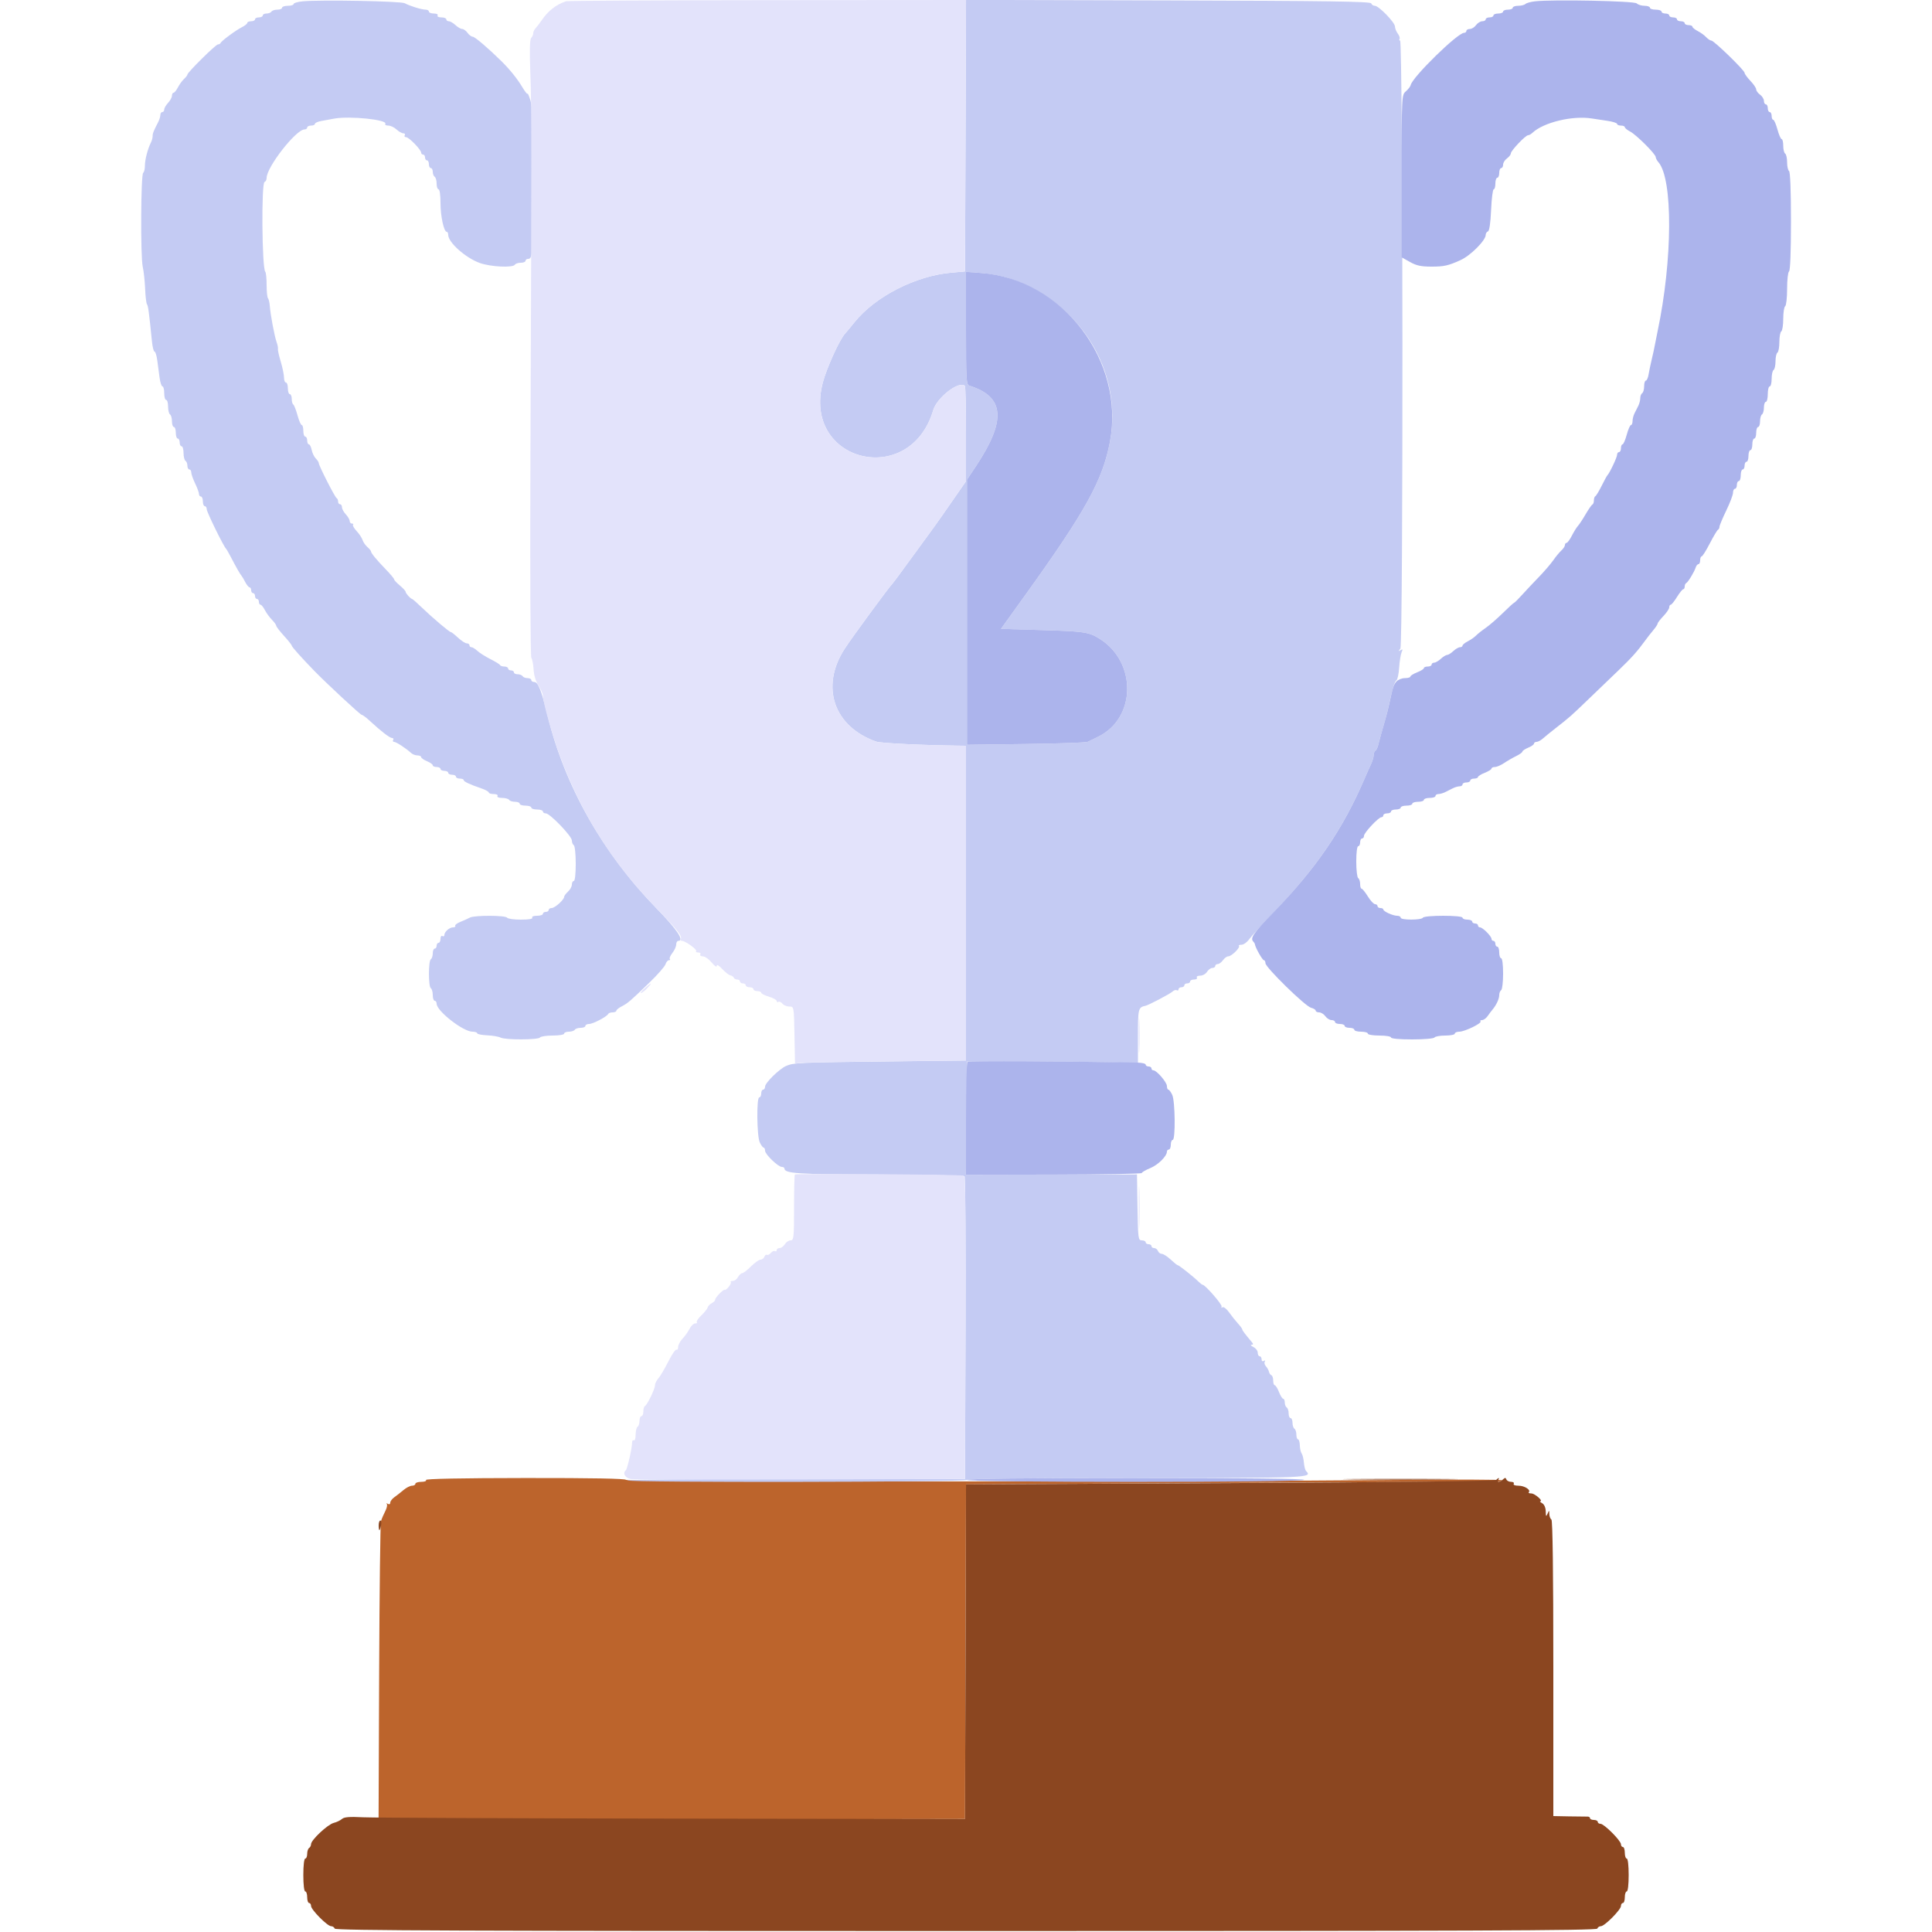 <svg id="svg" version="1.1" xmlns="http://www.w3.org/2000/svg" xmlns:xlink="http://www.w3.org/1999/xlink" width="400" height="400" viewBox="0, 0, 400,400"><g id="svgg"><path id="path0" d="M88.208 306.414 C 88.342 306.630,87.908 306.800,87.224 306.800 C 86.551 306.800,86.000 306.980,86.000 307.200 C 86.000 307.420,85.685 307.600,85.300 307.600 C 84.915 307.601,84.122 308.006,83.537 308.500 C 82.953 308.995,82.098 309.665,81.637 309.988 C 81.177 310.312,80.800 310.817,80.800 311.112 C 80.800 311.427,80.594 311.529,80.300 311.359 C 80.025 311.201,79.928 311.213,80.084 311.387 C 80.240 311.560,80.092 312.236,79.754 312.890 C 79.416 313.543,79.022 314.466,78.880 314.939 C 78.737 315.413,78.566 329.430,78.500 346.090 L 78.381 376.380 79.290 376.599 C 79.791 376.720,107.110 376.770,140.000 376.710 L 199.800 376.600 199.902 341.966 L 200.004 307.332 254.702 307.023 C 284.786 306.853,309.711 306.722,310.092 306.732 C 310.473 306.741,310.861 306.626,310.954 306.475 C 311.048 306.324,301.826 306.290,290.462 306.400 C 247.459 306.816,129.600 306.813,129.600 306.396 C 129.600 306.122,122.708 305.994,108.785 306.007 C 95.508 306.020,88.056 306.167,88.208 306.414 " stroke="none" fill="#bc642c" fill-rule="evenodd"></path><path id="path1" d="M280.300 306.300 C 285.635 306.363,294.365 306.363,299.700 306.300 C 305.035 306.237,300.670 306.185,290.000 306.185 C 279.330 306.185,274.965 306.237,280.300 306.300 M309.769 306.391 C 309.520 306.640,289.438 306.883,254.691 307.057 L 200.004 307.332 199.902 341.966 L 199.800 376.600 139.400 376.521 C 106.180 376.477,77.290 376.355,75.200 376.249 C 72.352 376.105,71.250 376.192,70.800 376.597 C 70.470 376.894,69.698 377.263,69.084 377.416 C 67.844 377.726,64.400 380.955,64.400 381.808 C 64.400 382.108,64.220 382.464,64.000 382.600 C 63.780 382.736,63.600 383.287,63.600 383.824 C 63.600 384.361,63.420 384.800,63.200 384.800 C 62.965 384.800,62.800 386.200,62.800 388.200 C 62.800 390.200,62.965 391.600,63.200 391.600 C 63.420 391.600,63.600 392.140,63.600 392.800 C 63.600 393.460,63.780 394.000,64.000 394.000 C 64.220 394.000,64.400 394.275,64.400 394.611 C 64.400 395.386,67.787 398.800,68.556 398.800 C 68.874 398.800,69.208 399.025,69.300 399.300 C 69.433 399.699,95.929 399.800,200.000 399.800 C 304.071 399.800,330.567 399.699,330.700 399.300 C 330.792 399.025,331.126 398.800,331.444 398.800 C 332.213 398.800,335.600 395.386,335.600 394.611 C 335.600 394.275,335.780 394.000,336.000 394.000 C 336.220 394.000,336.400 393.460,336.400 392.800 C 336.400 392.140,336.580 391.600,336.800 391.600 C 337.035 391.600,337.200 390.200,337.200 388.200 C 337.200 386.200,337.035 384.800,336.800 384.800 C 336.580 384.800,336.400 384.260,336.400 383.600 C 336.400 382.940,336.220 382.400,336.000 382.400 C 335.780 382.400,335.600 382.144,335.600 381.832 C 335.600 381.092,332.108 377.600,331.368 377.600 C 331.056 377.600,330.800 377.420,330.800 377.200 C 330.800 376.980,330.440 376.800,330.000 376.800 C 329.560 376.800,329.200 376.640,329.200 376.444 C 329.200 376.249,328.975 376.097,328.700 376.107 C 328.425 376.118,326.715 376.098,324.900 376.063 L 321.600 376.000 321.600 345.424 C 321.600 325.471,321.461 314.761,321.200 314.600 C 320.980 314.464,320.787 313.958,320.772 313.476 C 320.745 312.631,320.731 312.629,320.400 313.400 C 320.110 314.074,320.052 313.998,320.028 312.920 C 320.011 312.145,319.724 311.479,319.300 311.232 C 318.915 311.008,318.733 310.819,318.896 310.812 C 319.576 310.784,317.756 309.200,317.044 309.200 C 316.617 309.200,316.378 309.089,316.514 308.952 C 316.997 308.470,315.639 307.600,314.405 307.600 C 313.672 307.600,313.255 307.434,313.400 307.200 C 313.536 306.980,313.292 306.800,312.857 306.800 C 312.422 306.800,311.984 306.575,311.883 306.300 C 311.737 305.900,311.594 305.900,311.170 306.300 C 310.538 306.897,309.849 306.968,310.200 306.400 C 310.516 305.889,310.276 305.884,309.769 306.391 M78.400 315.800 C 78.400 316.350,78.469 316.800,78.553 316.800 C 78.638 316.800,78.793 316.350,78.898 315.800 C 79.003 315.250,78.934 314.800,78.745 314.800 C 78.555 314.800,78.400 315.250,78.400 315.800 " stroke="none" fill="#8b4620" fill-rule="evenodd"></path><path id="path2" d="M62.700 0.272 C 61.655 0.366,60.800 0.614,60.800 0.822 C 60.800 1.030,60.260 1.200,59.600 1.200 C 58.940 1.200,58.400 1.380,58.400 1.600 C 58.400 1.820,57.961 2.000,57.424 2.000 C 56.887 2.000,56.336 2.180,56.200 2.400 C 56.064 2.620,55.603 2.800,55.176 2.800 C 54.749 2.800,54.400 2.980,54.400 3.200 C 54.400 3.420,54.040 3.600,53.600 3.600 C 53.160 3.600,52.800 3.780,52.800 4.000 C 52.800 4.220,52.440 4.400,52.000 4.400 C 51.560 4.400,51.200 4.550,51.200 4.732 C 51.200 4.915,50.705 5.315,50.100 5.620 C 48.823 6.265,45.862 8.453,45.667 8.897 C 45.593 9.064,45.345 9.200,45.115 9.200 C 44.666 9.200,38.800 14.997,38.800 15.440 C 38.800 15.586,38.484 15.997,38.097 16.353 C 37.711 16.709,37.140 17.495,36.830 18.100 C 36.519 18.705,36.115 19.200,35.932 19.200 C 35.750 19.200,35.600 19.478,35.600 19.817 C 35.600 20.156,35.240 20.820,34.800 21.292 C 34.360 21.764,34.000 22.387,34.000 22.675 C 34.000 22.964,33.820 23.200,33.600 23.200 C 33.380 23.200,33.200 23.472,33.200 23.805 C 33.200 24.138,32.992 24.813,32.738 25.305 C 31.766 27.184,31.600 27.607,31.600 28.200 C 31.600 28.536,31.442 29.123,31.249 29.505 C 30.582 30.826,30.000 33.062,30.000 34.305 C 30.000 34.991,29.842 35.650,29.649 35.770 C 29.158 36.073,29.072 53.037,29.550 55.216 C 29.765 56.197,29.990 58.260,30.049 59.800 C 30.108 61.340,30.279 62.780,30.431 63.000 C 30.682 63.366,30.829 64.469,31.461 70.700 C 31.578 71.855,31.819 72.800,31.997 72.800 C 32.174 72.800,32.428 73.610,32.560 74.600 C 32.692 75.590,32.908 77.210,33.040 78.200 C 33.172 79.190,33.442 80.000,33.640 80.000 C 33.838 80.000,34.000 80.630,34.000 81.400 C 34.000 82.170,34.180 82.800,34.400 82.800 C 34.620 82.800,34.800 83.419,34.800 84.176 C 34.800 84.933,34.980 85.664,35.200 85.800 C 35.420 85.936,35.600 86.577,35.600 87.224 C 35.600 87.871,35.780 88.400,36.000 88.400 C 36.220 88.400,36.400 88.940,36.400 89.600 C 36.400 90.260,36.580 90.800,36.800 90.800 C 37.020 90.800,37.200 91.160,37.200 91.600 C 37.200 92.040,37.380 92.400,37.600 92.400 C 37.820 92.400,38.000 93.019,38.000 93.776 C 38.000 94.533,38.180 95.264,38.400 95.400 C 38.620 95.536,38.800 95.997,38.800 96.424 C 38.800 96.851,38.980 97.200,39.200 97.200 C 39.420 97.200,39.600 97.479,39.600 97.819 C 39.600 98.160,39.960 99.184,40.400 100.094 C 40.840 101.005,41.200 101.986,41.200 102.275 C 41.200 102.564,41.380 102.800,41.600 102.800 C 41.820 102.800,42.000 103.250,42.000 103.800 C 42.000 104.350,42.180 104.800,42.400 104.800 C 42.620 104.800,42.800 105.087,42.800 105.439 C 42.800 106.001,46.266 113.081,46.796 113.600 C 46.908 113.710,47.374 114.520,47.830 115.400 C 48.906 117.473,49.749 118.949,50.001 119.200 C 50.111 119.310,50.456 119.895,50.768 120.500 C 51.080 121.105,51.485 121.600,51.668 121.600 C 51.850 121.600,52.000 121.870,52.000 122.200 C 52.000 122.530,52.180 122.800,52.400 122.800 C 52.620 122.800,52.800 123.070,52.800 123.400 C 52.800 123.730,52.980 124.000,53.200 124.000 C 53.420 124.000,53.600 124.270,53.600 124.600 C 53.600 124.930,53.750 125.200,53.932 125.200 C 54.115 125.200,54.520 125.695,54.832 126.300 C 55.145 126.905,55.805 127.813,56.300 128.318 C 56.795 128.823,57.200 129.385,57.200 129.568 C 57.200 129.750,57.920 130.687,58.800 131.649 C 59.680 132.612,60.400 133.523,60.400 133.673 C 60.400 133.906,62.516 136.270,65.098 138.921 C 67.683 141.576,74.609 148.000,74.886 148.000 C 75.071 148.000,75.803 148.540,76.511 149.199 C 78.842 151.367,80.698 152.800,81.176 152.800 C 81.435 152.800,81.536 152.980,81.400 153.200 C 81.264 153.420,81.351 153.600,81.593 153.600 C 82.029 153.600,84.081 154.939,85.118 155.900 C 85.414 156.175,86.004 156.400,86.429 156.400 C 86.853 156.400,87.200 156.558,87.200 156.751 C 87.200 156.945,87.740 157.327,88.400 157.600 C 89.060 157.873,89.600 158.255,89.600 158.449 C 89.600 158.642,89.960 158.800,90.400 158.800 C 90.840 158.800,91.200 158.980,91.200 159.200 C 91.200 159.420,91.560 159.600,92.000 159.600 C 92.440 159.600,92.800 159.780,92.800 160.000 C 92.800 160.220,93.160 160.400,93.600 160.400 C 94.040 160.400,94.400 160.580,94.400 160.800 C 94.400 161.020,94.760 161.200,95.200 161.200 C 95.640 161.200,96.000 161.336,96.000 161.502 C 96.000 161.819,97.178 162.373,99.700 163.243 C 100.525 163.528,101.200 163.905,101.200 164.080 C 101.200 164.256,101.661 164.400,102.224 164.400 C 102.804 164.400,103.140 164.573,103.000 164.800 C 102.856 165.033,103.255 165.200,103.953 165.200 C 104.613 165.200,105.264 165.380,105.400 165.600 C 105.536 165.820,106.087 166.000,106.624 166.000 C 107.161 166.000,107.600 166.180,107.600 166.400 C 107.600 166.620,108.140 166.800,108.800 166.800 C 109.460 166.800,110.000 166.980,110.000 167.200 C 110.000 167.420,110.540 167.600,111.200 167.600 C 111.860 167.600,112.400 167.780,112.400 168.000 C 112.400 168.220,112.671 168.400,113.003 168.400 C 113.859 168.400,118.400 173.121,118.400 174.011 C 118.400 174.419,118.580 174.864,118.800 175.000 C 119.020 175.136,119.200 176.857,119.200 178.824 C 119.200 180.941,119.037 182.400,118.800 182.400 C 118.580 182.400,118.400 182.732,118.400 183.138 C 118.400 183.544,118.040 184.202,117.600 184.600 C 117.160 184.998,116.800 185.484,116.800 185.680 C 116.800 186.274,114.879 188.000,114.218 188.000 C 113.878 188.000,113.600 188.180,113.600 188.400 C 113.600 188.620,113.330 188.800,113.000 188.800 C 112.670 188.800,112.400 188.980,112.400 189.200 C 112.400 189.420,111.849 189.600,111.176 189.600 C 110.463 189.600,110.056 189.767,110.200 190.000 C 110.355 190.251,109.479 190.400,107.847 190.400 C 106.417 190.400,105.136 190.220,105.000 190.000 C 104.688 189.494,98.226 189.472,97.295 189.974 C 96.913 190.179,96.028 190.578,95.329 190.859 C 94.630 191.140,94.145 191.512,94.252 191.685 C 94.360 191.858,94.154 192.000,93.795 192.000 C 93.045 192.000,92.000 192.929,92.000 193.595 C 92.000 193.844,91.820 193.936,91.600 193.800 C 91.380 193.664,91.200 193.923,91.200 194.376 C 91.200 194.829,91.020 195.200,90.800 195.200 C 90.580 195.200,90.400 195.470,90.400 195.800 C 90.400 196.130,90.220 196.400,90.000 196.400 C 89.780 196.400,89.600 196.839,89.600 197.376 C 89.600 197.913,89.420 198.464,89.200 198.600 C 88.679 198.922,88.679 204.278,89.200 204.600 C 89.420 204.736,89.600 205.377,89.600 206.024 C 89.600 206.671,89.780 207.200,90.000 207.200 C 90.220 207.200,90.400 207.475,90.400 207.811 C 90.400 209.318,95.891 213.600,97.823 213.600 C 98.360 213.600,98.800 213.748,98.800 213.929 C 98.800 214.109,99.731 214.300,100.869 214.351 C 102.007 214.403,103.255 214.616,103.643 214.823 C 104.585 215.327,111.486 215.307,111.800 214.800 C 111.936 214.580,113.117 214.400,114.424 214.400 C 115.741 214.400,116.800 214.222,116.800 214.000 C 116.800 213.780,117.239 213.600,117.776 213.600 C 118.313 213.600,118.864 213.420,119.000 213.200 C 119.136 212.980,119.687 212.800,120.224 212.800 C 120.761 212.800,121.200 212.620,121.200 212.400 C 121.200 212.180,121.550 212.000,121.977 212.000 C 122.784 212.000,125.700 210.462,125.933 209.913 C 126.007 209.741,126.412 209.600,126.833 209.600 C 127.255 209.600,127.600 209.450,127.600 209.268 C 127.600 209.085,128.094 208.680,128.698 208.368 C 129.989 207.701,130.419 207.333,134.461 203.432 C 136.144 201.807,137.641 200.100,137.788 199.639 C 137.934 199.178,138.252 198.800,138.494 198.800 C 138.735 198.800,138.819 198.686,138.680 198.546 C 138.540 198.407,138.780 197.843,139.213 197.292 C 139.646 196.742,140.000 195.956,140.000 195.546 C 140.000 195.136,140.192 194.800,140.427 194.800 C 141.758 194.800,140.181 192.444,135.918 188.064 C 124.762 176.601,116.913 162.711,113.368 148.157 C 112.090 142.908,111.412 141.200,110.606 141.200 C 110.273 141.200,110.000 141.020,110.000 140.800 C 110.000 140.580,109.651 140.400,109.224 140.400 C 108.797 140.400,108.336 140.220,108.200 140.000 C 108.064 139.780,107.603 139.600,107.176 139.600 C 106.749 139.600,106.400 139.420,106.400 139.200 C 106.400 138.980,106.130 138.800,105.800 138.800 C 105.470 138.800,105.200 138.620,105.200 138.400 C 105.200 138.180,104.855 138.000,104.433 138.000 C 104.012 138.000,103.607 137.865,103.533 137.700 C 103.460 137.535,102.561 136.979,101.537 136.464 C 100.512 135.949,99.304 135.184,98.853 134.764 C 98.402 134.344,97.846 134.000,97.617 134.000 C 97.388 134.000,97.200 133.820,97.200 133.600 C 97.200 133.380,96.949 133.200,96.642 133.200 C 96.336 133.200,95.517 132.669,94.823 132.021 C 94.128 131.373,93.463 130.852,93.343 130.864 C 93.065 130.893,89.530 127.898,87.249 125.700 C 86.278 124.765,85.407 124.000,85.313 124.000 C 85.020 124.000,84.001 122.873,83.983 122.529 C 83.974 122.348,83.434 121.758,82.783 121.219 C 82.132 120.679,81.600 120.108,81.600 119.950 C 81.600 119.792,80.835 118.874,79.900 117.909 C 77.946 115.892,76.800 114.500,76.800 114.142 C 76.800 114.006,76.466 113.603,76.057 113.247 C 75.649 112.891,75.201 112.240,75.062 111.800 C 74.923 111.360,74.367 110.524,73.828 109.943 C 73.289 109.362,72.957 108.777,73.090 108.643 C 73.224 108.509,73.123 108.400,72.867 108.400 C 72.610 108.400,72.400 108.164,72.400 107.875 C 72.400 107.587,72.040 106.964,71.600 106.492 C 71.160 106.020,70.800 105.356,70.800 105.017 C 70.800 104.678,70.620 104.400,70.400 104.400 C 70.180 104.400,70.000 104.145,70.000 103.833 C 70.000 103.522,69.863 103.207,69.696 103.133 C 69.355 102.983,65.992 96.382,65.997 95.871 C 65.999 95.691,65.721 95.264,65.380 94.923 C 65.040 94.582,64.657 93.785,64.530 93.152 C 64.404 92.518,64.142 92.000,63.950 92.000 C 63.758 92.000,63.600 91.640,63.600 91.200 C 63.600 90.760,63.420 90.400,63.200 90.400 C 62.980 90.400,62.800 89.860,62.800 89.200 C 62.800 88.540,62.653 88.000,62.472 88.000 C 62.292 88.000,61.896 87.089,61.593 85.975 C 61.290 84.861,60.897 83.860,60.721 83.751 C 60.544 83.642,60.400 83.113,60.400 82.576 C 60.400 82.039,60.220 81.600,60.000 81.600 C 59.780 81.600,59.600 81.060,59.600 80.400 C 59.600 79.740,59.420 79.200,59.200 79.200 C 58.980 79.200,58.800 78.733,58.800 78.162 C 58.800 77.590,58.495 76.105,58.122 74.862 C 57.748 73.618,57.488 72.436,57.543 72.235 C 57.598 72.034,57.474 71.404,57.268 70.835 C 56.833 69.637,55.998 65.192,55.855 63.311 C 55.800 62.603,55.631 61.898,55.478 61.745 C 55.325 61.592,55.200 60.357,55.200 59.000 C 55.200 57.643,55.075 56.408,54.922 56.255 C 54.233 55.567,54.090 37.903,54.770 37.677 C 55.007 37.598,55.200 37.224,55.200 36.845 C 55.200 34.593,61.288 26.800,63.046 26.800 C 63.351 26.800,63.600 26.620,63.600 26.400 C 63.600 26.180,63.960 26.000,64.400 26.000 C 64.840 26.000,65.200 25.840,65.200 25.645 C 65.200 25.450,65.785 25.184,66.500 25.053 C 67.215 24.922,68.430 24.698,69.200 24.556 C 72.385 23.966,80.305 24.782,79.772 25.645 C 79.652 25.840,79.931 26.000,80.393 26.000 C 80.855 26.000,81.620 26.360,82.092 26.800 C 82.564 27.240,83.198 27.600,83.499 27.600 C 83.801 27.600,83.936 27.780,83.800 28.000 C 83.664 28.220,83.790 28.400,84.079 28.400 C 84.666 28.400,87.200 31.009,87.200 31.613 C 87.200 31.826,87.380 32.000,87.600 32.000 C 87.820 32.000,88.000 32.270,88.000 32.600 C 88.000 32.930,88.180 33.200,88.400 33.200 C 88.620 33.200,88.800 33.560,88.800 34.000 C 88.800 34.440,88.980 34.800,89.200 34.800 C 89.420 34.800,89.600 35.149,89.600 35.576 C 89.600 36.003,89.780 36.464,90.000 36.600 C 90.220 36.736,90.400 37.377,90.400 38.024 C 90.400 38.671,90.580 39.200,90.800 39.200 C 91.029 39.200,91.200 40.402,91.200 42.006 C 91.200 44.761,91.901 48.000,92.497 48.000 C 92.664 48.000,92.800 48.289,92.800 48.642 C 92.800 50.187,96.358 53.361,99.292 54.434 C 101.530 55.252,106.177 55.485,106.600 54.800 C 106.736 54.580,107.287 54.400,107.824 54.400 C 108.361 54.400,108.800 54.220,108.800 54.000 C 108.800 53.780,109.049 53.600,109.353 53.600 C 110.301 53.600,110.389 52.209,110.388 37.200 C 110.388 25.712,110.267 22.216,109.821 20.800 C 109.509 19.810,109.240 19.180,109.223 19.400 C 109.206 19.620,108.707 18.990,108.114 18.000 C 107.078 16.269,105.528 14.352,103.767 12.619 C 101.026 9.924,98.296 7.600,97.870 7.600 C 97.598 7.600,97.117 7.240,96.800 6.800 C 96.483 6.360,95.986 6.000,95.695 6.000 C 95.404 6.000,94.780 5.640,94.308 5.200 C 93.836 4.760,93.213 4.400,92.925 4.400 C 92.636 4.400,92.400 4.220,92.400 4.000 C 92.400 3.780,91.939 3.600,91.376 3.600 C 90.796 3.600,90.460 3.427,90.600 3.200 C 90.740 2.973,90.404 2.800,89.824 2.800 C 89.261 2.800,88.800 2.620,88.800 2.400 C 88.800 2.180,88.498 2.000,88.128 2.000 C 87.307 2.000,84.887 1.257,83.800 0.670 C 82.996 0.237,66.521 -0.075,62.700 0.272 M199.903 28.089 L 199.800 56.200 196.909 56.458 C 189.527 57.118,181.194 61.391,176.921 66.707 C 176.084 67.748,175.203 68.809,174.962 69.066 C 173.843 70.260,171.143 76.195,170.350 79.206 C 166.020 95.652,188.373 101.246,193.214 84.927 C 194.003 82.267,198.608 78.742,199.773 79.906 C 199.898 80.031,200.000 84.523,200.000 89.889 L 200.000 99.644 198.414 101.922 C 197.541 103.175,196.079 105.280,195.164 106.600 C 194.250 107.920,192.567 110.260,191.424 111.800 C 190.282 113.340,188.374 115.950,187.184 117.600 C 185.994 119.250,184.921 120.690,184.800 120.800 C 184.194 121.349,176.281 132.133,174.846 134.365 C 169.803 142.206,172.618 150.441,181.400 153.541 C 182.351 153.877,190.998 154.295,198.900 154.387 L 200.000 154.400 200.000 186.983 L 200.000 219.567 183.300 219.760 C 165.423 219.967,164.352 220.015,162.771 220.688 C 161.367 221.286,158.400 224.192,158.400 224.969 C 158.400 225.316,158.220 225.600,158.000 225.600 C 157.780 225.600,157.600 225.960,157.600 226.400 C 157.600 226.840,157.420 227.200,157.200 227.200 C 156.606 227.200,156.692 235.209,157.300 236.517 C 157.575 237.109,157.935 237.595,158.100 237.597 C 158.265 237.599,158.400 237.891,158.400 238.246 C 158.400 238.993,161.103 241.600,161.878 241.600 C 162.165 241.600,162.401 241.735,162.403 241.900 C 162.414 242.968,164.996 243.138,181.908 243.183 C 191.523 243.209,199.528 243.368,199.698 243.538 C 199.867 243.707,199.959 257.875,199.902 275.022 L 199.800 306.200 164.738 306.200 C 145.454 306.200,129.760 306.335,129.862 306.500 C 130.153 306.972,199.908 306.873,200.200 306.400 C 200.362 306.138,212.523 306.000,235.381 306.000 C 271.345 306.000,271.779 305.982,270.402 304.549 C 270.218 304.357,270.017 303.570,269.955 302.800 C 269.892 302.030,269.686 301.187,269.495 300.928 C 269.304 300.668,269.132 299.903,269.113 299.228 C 269.094 298.552,268.926 298.000,268.739 298.000 C 268.553 298.000,268.400 297.561,268.400 297.024 C 268.400 296.487,268.220 295.936,268.000 295.800 C 267.780 295.664,267.600 295.113,267.600 294.576 C 267.600 294.039,267.420 293.600,267.200 293.600 C 266.980 293.600,266.800 293.161,266.800 292.624 C 266.800 292.087,266.620 291.536,266.400 291.400 C 266.180 291.264,266.000 290.803,266.000 290.376 C 266.000 289.949,265.854 289.600,265.675 289.600 C 265.496 289.600,265.102 288.970,264.800 288.200 C 264.498 287.430,264.104 286.800,263.925 286.800 C 263.746 286.800,263.600 286.365,263.600 285.833 C 263.600 285.302,263.434 284.807,263.230 284.733 C 263.027 284.660,262.802 284.334,262.730 284.010 C 262.659 283.685,262.373 283.175,262.096 282.877 C 261.819 282.579,261.712 282.142,261.858 281.906 C 262.015 281.651,261.936 281.593,261.662 281.762 C 261.388 281.931,261.200 281.793,261.200 281.424 C 261.200 281.081,261.020 280.800,260.800 280.800 C 260.580 280.800,260.400 280.468,260.400 280.061 C 260.400 279.655,259.995 279.127,259.500 278.888 C 259.005 278.649,258.832 278.442,259.116 278.427 C 259.487 278.408,259.513 278.260,259.208 277.900 C 257.739 276.164,257.200 275.449,257.200 275.235 C 257.200 275.101,256.790 274.544,256.289 273.996 C 255.787 273.448,254.964 272.413,254.458 271.695 C 253.952 270.978,253.345 270.511,253.108 270.657 C 252.870 270.804,252.788 270.743,252.924 270.523 C 253.140 270.173,249.519 266.000,248.999 266.000 C 248.889 266.000,248.477 265.685,248.082 265.300 C 247.004 264.249,244.080 261.936,243.845 261.948 C 243.732 261.953,243.072 261.427,242.377 260.779 C 241.683 260.131,240.859 259.600,240.545 259.600 C 240.232 259.600,239.871 259.330,239.745 259.000 C 239.618 258.670,239.264 258.400,238.957 258.400 C 238.651 258.400,238.400 258.220,238.400 258.000 C 238.400 257.780,238.130 257.600,237.800 257.600 C 237.470 257.600,237.200 257.420,237.200 257.200 C 237.200 256.980,236.844 256.800,236.409 256.800 C 235.657 256.800,235.614 256.469,235.509 249.975 L 235.400 243.151 217.694 243.187 L 199.988 243.223 200.094 231.512 L 200.200 219.800 216.400 219.800 C 225.310 219.800,233.275 219.955,234.100 220.145 L 235.600 220.489 235.600 214.687 C 235.600 208.748,235.644 208.569,237.200 208.225 C 237.846 208.082,242.288 205.742,242.732 205.310 C 243.025 205.025,243.430 204.895,243.632 205.020 C 243.835 205.145,244.000 205.057,244.000 204.824 C 244.000 204.591,244.270 204.400,244.600 204.400 C 244.930 204.400,245.200 204.220,245.200 204.000 C 245.200 203.780,245.470 203.600,245.800 203.600 C 246.130 203.600,246.400 203.420,246.400 203.200 C 246.400 202.980,246.771 202.800,247.224 202.800 C 247.677 202.800,247.936 202.620,247.800 202.400 C 247.662 202.177,247.964 202.000,248.480 202.000 C 248.990 202.000,249.632 201.640,249.907 201.200 C 250.182 200.760,250.675 200.400,251.003 200.400 C 251.332 200.400,251.600 200.220,251.600 200.000 C 251.600 199.780,251.830 199.600,252.112 199.600 C 252.393 199.600,252.883 199.240,253.200 198.800 C 253.517 198.360,254.015 198.000,254.306 198.000 C 254.970 198.000,256.838 196.171,256.509 195.842 C 256.376 195.709,256.614 195.600,257.038 195.600 C 257.463 195.600,258.166 195.105,258.600 194.500 C 259.035 193.895,261.373 191.329,263.795 188.797 C 272.694 179.498,278.187 171.381,282.606 161.000 C 282.981 160.120,283.538 158.877,283.844 158.239 C 284.150 157.600,284.400 156.755,284.400 156.362 C 284.400 155.969,284.559 155.549,284.752 155.430 C 284.946 155.310,285.203 154.804,285.324 154.306 C 285.531 153.456,285.772 152.590,286.830 148.900 C 287.067 148.075,287.413 146.680,287.600 145.800 C 288.278 142.607,288.750 141.078,289.131 140.841 C 289.345 140.709,289.594 139.520,289.684 138.200 C 289.774 136.880,290.003 135.455,290.192 135.034 C 290.463 134.430,290.416 134.341,289.968 134.611 C 289.489 134.900,289.483 134.851,289.932 134.297 C 290.539 133.548,290.484 8.400,289.876 8.400 C 289.698 8.400,289.648 8.247,289.764 8.059 C 289.880 7.871,289.716 7.376,289.400 6.959 C 289.084 6.542,288.820 5.880,288.813 5.489 C 288.797 4.634,285.460 1.200,284.644 1.200 C 284.326 1.200,283.992 0.975,283.900 0.700 C 283.769 0.305,274.926 0.177,241.869 0.089 L 200.005 -0.021 199.903 28.089 M208.800 57.588 C 223.588 62.394,232.565 76.896,229.795 91.503 C 228.286 99.453,224.765 105.823,212.274 123.200 L 207.242 130.200 215.521 130.443 C 224.477 130.707,225.445 130.851,227.674 132.251 C 235.427 137.122,235.234 148.717,227.336 152.544 C 226.491 152.954,225.529 153.423,225.198 153.586 C 224.867 153.750,219.107 153.955,212.398 154.042 L 200.200 154.200 200.200 126.762 L 200.200 99.324 202.034 96.562 C 208.396 86.982,208.011 82.158,200.700 79.846 C 200.054 79.642,200.000 78.718,200.000 67.955 L 200.000 56.286 203.100 56.514 C 204.805 56.640,207.370 57.123,208.800 57.588 " stroke="none" fill="#c4cbf3" fill-rule="evenodd"></path><path id="path3" d="M317.800 0.274 C 316.920 0.373,316.029 0.621,315.820 0.827 C 315.611 1.032,314.936 1.200,314.320 1.200 C 313.704 1.200,313.200 1.380,313.200 1.600 C 313.200 1.820,312.750 2.000,312.200 2.000 C 311.650 2.000,311.200 2.180,311.200 2.400 C 311.200 2.620,310.750 2.800,310.200 2.800 C 309.650 2.800,309.200 2.980,309.200 3.200 C 309.200 3.420,308.840 3.600,308.400 3.600 C 307.960 3.600,307.600 3.780,307.600 4.000 C 307.600 4.220,307.280 4.400,306.888 4.400 C 306.497 4.400,305.917 4.760,305.600 5.200 C 305.283 5.640,304.703 6.000,304.312 6.000 C 303.920 6.000,303.600 6.180,303.600 6.400 C 303.600 6.620,303.375 6.802,303.100 6.805 C 301.767 6.818,292.449 15.939,292.075 17.595 C 292.006 17.900,291.556 18.491,291.075 18.908 C 290.201 19.666,290.200 19.684,290.200 36.472 L 290.200 53.278 291.911 54.239 C 293.259 54.997,294.208 55.200,296.392 55.200 C 298.977 55.200,299.843 55.005,302.394 53.850 C 304.464 52.913,307.600 49.768,307.600 48.630 C 307.600 48.320,307.808 47.997,308.062 47.913 C 308.357 47.814,308.593 46.206,308.715 43.479 C 308.819 41.126,309.061 39.200,309.252 39.200 C 309.444 39.200,309.600 38.660,309.600 38.000 C 309.600 37.340,309.780 36.800,310.000 36.800 C 310.220 36.800,310.400 36.350,310.400 35.800 C 310.400 35.250,310.580 34.800,310.800 34.800 C 311.020 34.800,311.200 34.480,311.200 34.088 C 311.200 33.697,311.560 33.117,312.000 32.800 C 312.440 32.483,312.800 32.015,312.800 31.760 C 312.800 31.203,315.842 28.000,316.371 28.000 C 316.576 28.000,316.981 27.775,317.271 27.500 C 319.561 25.334,325.606 23.881,329.600 24.535 C 330.150 24.625,331.545 24.835,332.700 25.001 C 333.855 25.167,334.800 25.460,334.800 25.652 C 334.800 25.843,335.160 26.000,335.600 26.000 C 336.040 26.000,336.400 26.150,336.400 26.332 C 336.400 26.515,336.895 26.920,337.500 27.232 C 338.774 27.890,342.800 31.908,342.800 32.522 C 342.800 32.750,343.048 33.221,343.351 33.569 C 346.386 37.047,346.307 53.815,343.185 68.600 C 342.953 69.700,342.684 71.050,342.588 71.600 C 342.491 72.150,342.217 73.410,341.977 74.400 C 341.738 75.390,341.446 76.785,341.327 77.500 C 341.209 78.215,340.952 78.800,340.756 78.800 C 340.560 78.800,340.400 79.329,340.400 79.976 C 340.400 80.623,340.220 81.264,340.000 81.400 C 339.780 81.536,339.600 81.999,339.600 82.429 C 339.600 82.859,339.420 83.568,339.200 84.005 C 338.980 84.442,338.620 85.158,338.400 85.595 C 338.180 86.032,338.000 86.752,338.000 87.195 C 338.000 87.638,337.853 88.000,337.672 88.000 C 337.492 88.000,337.100 88.900,336.800 90.000 C 336.500 91.100,336.108 92.000,335.928 92.000 C 335.747 92.000,335.600 92.360,335.600 92.800 C 335.600 93.240,335.420 93.600,335.200 93.600 C 334.980 93.600,334.800 93.853,334.800 94.162 C 334.800 94.685,333.254 97.953,332.795 98.400 C 332.682 98.510,332.142 99.500,331.595 100.600 C 331.048 101.700,330.465 102.660,330.300 102.733 C 330.135 102.807,330.000 103.197,330.000 103.600 C 330.000 104.003,329.858 104.393,329.685 104.467 C 329.512 104.540,328.882 105.442,328.285 106.472 C 327.688 107.501,326.975 108.584,326.700 108.878 C 326.425 109.172,325.857 110.084,325.437 110.906 C 325.017 111.728,324.522 112.400,324.337 112.400 C 324.152 112.400,324.000 112.604,324.000 112.853 C 324.000 113.102,323.676 113.597,323.281 113.953 C 322.886 114.309,322.123 115.230,321.586 116.000 C 321.049 116.770,319.707 118.329,318.605 119.464 C 317.502 120.599,315.936 122.264,315.124 123.164 C 314.312 124.064,313.571 124.800,313.476 124.800 C 313.382 124.800,312.336 125.752,311.152 126.916 C 309.969 128.080,308.370 129.466,307.600 129.997 C 306.830 130.528,305.930 131.242,305.600 131.584 C 305.270 131.926,304.505 132.460,303.900 132.770 C 303.295 133.081,302.800 133.485,302.800 133.668 C 302.800 133.850,302.564 134.000,302.275 134.000 C 301.987 134.000,301.364 134.360,300.892 134.800 C 300.420 135.240,299.838 135.600,299.600 135.600 C 299.362 135.600,298.780 135.960,298.308 136.400 C 297.836 136.840,297.213 137.200,296.925 137.200 C 296.636 137.200,296.400 137.380,296.400 137.600 C 296.400 137.820,296.040 138.000,295.600 138.000 C 295.160 138.000,294.800 138.146,294.800 138.325 C 294.800 138.504,294.170 138.898,293.400 139.200 C 292.630 139.502,292.000 139.896,292.000 140.075 C 292.000 140.254,291.488 140.400,290.862 140.400 C 290.236 140.400,289.450 140.715,289.114 141.100 C 288.530 141.771,288.393 142.199,287.609 145.800 C 287.417 146.680,287.077 148.030,286.853 148.800 C 286.151 151.212,285.553 153.365,285.324 154.306 C 285.203 154.804,284.946 155.310,284.752 155.430 C 284.559 155.549,284.400 155.969,284.400 156.362 C 284.400 156.755,284.150 157.600,283.844 158.239 C 283.538 158.877,282.981 160.120,282.606 161.000 C 278.146 171.477,272.607 179.636,263.700 188.849 C 259.469 193.225,258.773 194.239,259.500 194.967 C 259.665 195.132,259.812 195.387,259.826 195.533 C 259.889 196.168,261.378 198.800,261.674 198.800 C 261.853 198.800,262.000 199.080,262.000 199.423 C 262.000 200.287,270.245 208.346,271.434 208.644 C 271.965 208.778,272.400 209.047,272.400 209.243 C 272.400 209.440,272.720 209.600,273.112 209.600 C 273.503 209.600,274.083 209.960,274.400 210.400 C 274.717 210.840,275.297 211.200,275.688 211.200 C 276.080 211.200,276.400 211.380,276.400 211.600 C 276.400 211.820,276.850 212.000,277.400 212.000 C 277.950 212.000,278.400 212.180,278.400 212.400 C 278.400 212.620,278.850 212.800,279.400 212.800 C 279.950 212.800,280.400 212.980,280.400 213.200 C 280.400 213.420,281.030 213.600,281.800 213.600 C 282.570 213.600,283.200 213.780,283.200 214.000 C 283.200 214.222,284.267 214.400,285.600 214.400 C 286.933 214.400,288.000 214.578,288.000 214.800 C 288.000 215.042,289.725 215.200,292.376 215.200 C 294.863 215.200,296.860 215.027,297.000 214.800 C 297.136 214.580,298.137 214.400,299.224 214.400 C 300.311 214.400,301.200 214.220,301.200 214.000 C 301.200 213.780,301.619 213.600,302.132 213.600 C 303.252 213.600,306.892 211.826,306.525 211.459 C 306.383 211.316,306.527 211.200,306.845 211.200 C 307.163 211.200,307.688 210.818,308.012 210.351 C 308.335 209.884,308.780 209.292,309.000 209.036 C 309.784 208.121,310.400 206.799,310.400 206.029 C 310.400 205.599,310.580 205.136,310.800 205.000 C 311.020 204.864,311.200 203.323,311.200 201.576 C 311.200 199.725,311.033 198.400,310.800 198.400 C 310.580 198.400,310.400 197.860,310.400 197.200 C 310.400 196.540,310.220 196.000,310.000 196.000 C 309.780 196.000,309.600 195.730,309.600 195.400 C 309.600 195.070,309.420 194.800,309.200 194.800 C 308.980 194.800,308.800 194.612,308.800 194.382 C 308.800 193.839,306.961 192.000,306.418 192.000 C 306.188 192.000,306.000 191.820,306.000 191.600 C 306.000 191.380,305.730 191.200,305.400 191.200 C 305.070 191.200,304.800 191.020,304.800 190.800 C 304.800 190.580,304.350 190.400,303.800 190.400 C 303.250 190.400,302.800 190.220,302.800 190.000 C 302.800 189.469,294.928 189.469,294.600 190.000 C 294.277 190.522,290.000 190.522,290.000 190.000 C 290.000 189.780,289.676 189.600,289.280 189.600 C 288.386 189.600,286.407 188.706,286.403 188.300 C 286.401 188.135,286.130 188.000,285.800 188.000 C 285.470 188.000,285.200 187.820,285.200 187.600 C 285.200 187.380,284.972 187.200,284.694 187.200 C 284.416 187.200,283.744 186.480,283.200 185.600 C 282.656 184.720,282.074 184.000,281.906 184.000 C 281.738 184.000,281.600 183.561,281.600 183.024 C 281.600 182.487,281.420 181.936,281.200 181.800 C 280.980 181.664,280.800 180.123,280.800 178.376 C 280.800 176.525,280.967 175.200,281.200 175.200 C 281.420 175.200,281.600 174.840,281.600 174.400 C 281.600 173.960,281.780 173.600,282.000 173.600 C 282.220 173.600,282.400 173.352,282.400 173.048 C 282.400 172.410,285.403 169.200,286.000 169.200 C 286.220 169.200,286.400 169.020,286.400 168.800 C 286.400 168.580,286.760 168.400,287.200 168.400 C 287.640 168.400,288.000 168.220,288.000 168.000 C 288.000 167.780,288.450 167.600,289.000 167.600 C 289.550 167.600,290.000 167.420,290.000 167.200 C 290.000 166.980,290.540 166.800,291.200 166.800 C 291.860 166.800,292.400 166.620,292.400 166.400 C 292.400 166.180,292.940 166.000,293.600 166.000 C 294.260 166.000,294.800 165.820,294.800 165.600 C 294.800 165.380,295.340 165.200,296.000 165.200 C 296.660 165.200,297.200 165.020,297.200 164.800 C 297.200 164.580,297.472 164.400,297.805 164.400 C 298.138 164.400,298.768 164.220,299.205 164.000 C 299.642 163.780,300.358 163.420,300.795 163.200 C 301.232 162.980,301.862 162.800,302.195 162.800 C 302.528 162.800,302.800 162.620,302.800 162.400 C 302.800 162.180,303.160 162.000,303.600 162.000 C 304.040 162.000,304.400 161.820,304.400 161.600 C 304.400 161.380,304.760 161.200,305.200 161.200 C 305.640 161.200,306.000 161.054,306.000 160.875 C 306.000 160.696,306.630 160.302,307.400 160.000 C 308.170 159.698,308.800 159.304,308.800 159.125 C 308.800 158.946,309.115 158.799,309.500 158.797 C 309.885 158.796,310.740 158.430,311.400 157.985 C 312.060 157.539,313.185 156.890,313.900 156.542 C 314.615 156.194,315.200 155.771,315.200 155.603 C 315.200 155.435,315.740 155.073,316.400 154.800 C 317.060 154.527,317.600 154.145,317.600 153.951 C 317.600 153.758,317.836 153.600,318.125 153.600 C 318.413 153.600,319.004 153.285,319.438 152.900 C 319.873 152.515,321.032 151.572,322.014 150.806 C 325.024 148.455,325.197 148.303,328.836 144.800 C 330.778 142.930,333.590 140.229,335.084 138.798 C 337.759 136.235,339.023 134.824,340.600 132.642 C 341.040 132.033,341.805 131.055,342.300 130.468 C 342.794 129.880,343.199 129.263,343.200 129.096 C 343.200 128.929,343.740 128.228,344.400 127.537 C 345.060 126.846,345.600 126.038,345.600 125.741 C 345.600 125.443,345.738 125.200,345.906 125.200 C 346.074 125.200,346.656 124.480,347.200 123.600 C 347.744 122.720,348.326 122.000,348.494 122.000 C 348.662 122.000,348.800 121.745,348.800 121.433 C 348.800 121.122,348.935 120.807,349.100 120.733 C 349.476 120.566,350.775 118.436,351.071 117.500 C 351.193 117.115,351.452 116.800,351.647 116.800 C 351.841 116.800,352.000 116.440,352.000 116.000 C 352.000 115.560,352.137 115.200,352.304 115.200 C 352.472 115.200,353.237 113.985,354.004 112.500 C 354.772 111.015,355.535 109.740,355.700 109.667 C 355.865 109.593,356.000 109.323,356.000 109.065 C 356.000 108.808,356.630 107.299,357.400 105.711 C 358.170 104.124,358.800 102.460,358.800 102.013 C 358.800 101.566,358.980 101.200,359.200 101.200 C 359.420 101.200,359.600 100.840,359.600 100.400 C 359.600 99.960,359.780 99.600,360.000 99.600 C 360.220 99.600,360.400 99.060,360.400 98.400 C 360.400 97.740,360.580 97.200,360.800 97.200 C 361.020 97.200,361.200 96.840,361.200 96.400 C 361.200 95.960,361.380 95.600,361.600 95.600 C 361.820 95.600,362.000 95.060,362.000 94.400 C 362.000 93.740,362.180 93.200,362.400 93.200 C 362.620 93.200,362.800 92.660,362.800 92.000 C 362.800 91.340,362.980 90.800,363.200 90.800 C 363.420 90.800,363.600 90.260,363.600 89.600 C 363.600 88.940,363.780 88.400,364.000 88.400 C 364.220 88.400,364.400 87.871,364.400 87.224 C 364.400 86.577,364.580 85.936,364.800 85.800 C 365.020 85.664,365.200 85.023,365.200 84.376 C 365.200 83.729,365.380 83.200,365.600 83.200 C 365.820 83.200,366.000 82.480,366.000 81.600 C 366.000 80.720,366.180 80.000,366.400 80.000 C 366.620 80.000,366.800 79.291,366.800 78.424 C 366.800 77.557,366.980 76.736,367.200 76.600 C 367.420 76.464,367.600 75.654,367.600 74.800 C 367.600 73.946,367.780 73.136,368.000 73.000 C 368.220 72.864,368.400 71.874,368.400 70.800 C 368.400 69.726,368.580 68.736,368.800 68.600 C 369.020 68.464,369.200 67.294,369.200 66.000 C 369.200 64.706,369.380 63.536,369.600 63.400 C 369.820 63.264,370.000 61.644,370.000 59.800 C 370.000 57.956,370.180 56.336,370.400 56.200 C 370.650 56.046,370.800 52.137,370.800 45.800 C 370.800 39.463,370.650 35.554,370.400 35.400 C 370.180 35.264,370.000 34.454,370.000 33.600 C 370.000 32.746,369.820 31.936,369.600 31.800 C 369.380 31.664,369.200 30.933,369.200 30.176 C 369.200 29.419,369.053 28.800,368.872 28.800 C 368.692 28.800,368.300 27.900,368.000 26.800 C 367.700 25.700,367.308 24.800,367.128 24.800 C 366.947 24.800,366.800 24.440,366.800 24.000 C 366.800 23.560,366.620 23.200,366.400 23.200 C 366.180 23.200,366.000 22.840,366.000 22.400 C 366.000 21.960,365.820 21.600,365.600 21.600 C 365.380 21.600,365.200 21.280,365.200 20.888 C 365.200 20.497,364.840 19.917,364.400 19.600 C 363.960 19.283,363.600 18.791,363.600 18.508 C 363.600 18.225,363.060 17.428,362.400 16.737 C 361.740 16.046,361.200 15.303,361.200 15.084 C 361.200 14.559,354.854 8.400,354.313 8.400 C 354.083 8.400,353.603 8.084,353.247 7.697 C 352.891 7.311,352.105 6.740,351.500 6.430 C 350.895 6.119,350.400 5.715,350.400 5.532 C 350.400 5.350,350.040 5.200,349.600 5.200 C 349.160 5.200,348.800 5.020,348.800 4.800 C 348.800 4.580,348.440 4.400,348.000 4.400 C 347.560 4.400,347.200 4.220,347.200 4.000 C 347.200 3.780,346.840 3.600,346.400 3.600 C 345.960 3.600,345.600 3.420,345.600 3.200 C 345.600 2.980,345.240 2.800,344.800 2.800 C 344.360 2.800,344.000 2.620,344.000 2.400 C 344.000 2.180,343.460 2.000,342.800 2.000 C 342.140 2.000,341.600 1.820,341.600 1.600 C 341.600 1.380,341.096 1.200,340.480 1.200 C 339.864 1.200,339.135 0.975,338.860 0.700 C 338.358 0.198,321.513 -0.143,317.800 0.274 M200.000 67.955 C 200.000 78.718,200.054 79.642,200.700 79.846 C 208.011 82.158,208.396 86.982,202.034 96.562 L 200.200 99.324 200.200 126.762 L 200.200 154.200 212.398 154.042 C 219.107 153.955,224.867 153.750,225.198 153.586 C 225.529 153.423,226.491 152.954,227.336 152.544 C 235.234 148.717,235.427 137.122,227.674 132.251 C 225.445 130.851,224.477 130.707,215.521 130.443 L 207.242 130.200 212.274 123.200 C 224.765 105.823,228.286 99.453,229.795 91.503 C 232.973 74.750,220.010 57.760,203.100 56.514 L 200.000 56.286 200.000 67.955 M200.283 219.850 C 200.127 220.006,200.000 225.328,200.000 231.677 L 200.000 243.220 218.200 243.188 C 228.210 243.170,236.400 243.022,236.400 242.860 C 236.400 242.697,237.190 242.238,238.156 241.840 C 239.793 241.165,241.600 239.369,241.600 238.416 C 241.600 238.187,241.780 238.000,242.000 238.000 C 242.220 238.000,242.400 237.550,242.400 237.000 C 242.400 236.450,242.580 236.000,242.800 236.000 C 243.394 236.000,243.308 227.991,242.700 226.683 C 242.425 226.091,242.065 225.605,241.900 225.603 C 241.735 225.601,241.600 225.267,241.600 224.859 C 241.600 224.076,239.470 221.600,238.797 221.600 C 238.578 221.600,238.400 221.420,238.400 221.200 C 238.400 220.980,238.130 220.800,237.800 220.800 C 237.470 220.800,237.200 220.628,237.200 220.419 C 237.200 220.209,236.435 220.022,235.500 220.003 C 221.601 219.724,200.501 219.632,200.283 219.850 M200.200 306.400 C 199.866 306.941,269.163 306.941,270.000 306.400 C 270.390 306.148,258.317 306.010,235.524 306.006 C 212.564 306.002,200.362 306.138,200.200 306.400 " stroke="none" fill="#acb4ec" fill-rule="evenodd"></path><path id="path4" d="M117.200 0.261 C 115.074 0.961,113.437 2.266,112.000 4.405 C 111.670 4.896,111.175 5.533,110.900 5.820 C 110.625 6.108,110.400 6.590,110.400 6.891 C 110.400 7.193,110.208 7.632,109.972 7.868 C 109.682 8.158,109.626 10.466,109.798 15.048 C 110.070 22.319,110.073 30.814,109.822 94.394 C 109.730 117.633,109.812 135.973,110.008 136.209 C 110.200 136.440,110.411 137.523,110.477 138.615 C 110.551 139.841,110.942 141.118,111.499 141.956 C 111.994 142.702,112.400 143.647,112.400 144.058 C 112.400 145.327,114.397 152.407,115.881 156.400 C 120.424 168.625,126.787 178.681,135.918 188.065 C 140.403 192.675,141.309 193.839,140.926 194.500 C 140.831 194.665,140.953 194.800,141.198 194.800 C 141.897 194.800,144.426 196.641,144.131 196.935 C 143.986 197.081,144.177 197.200,144.557 197.200 C 144.937 197.200,145.136 197.380,145.000 197.600 C 144.864 197.820,145.097 198.000,145.518 198.000 C 145.939 198.000,146.760 198.575,147.342 199.277 C 147.948 200.009,148.403 200.308,148.406 199.977 C 148.410 199.623,148.835 199.863,149.507 200.600 C 150.109 201.260,150.871 201.858,151.201 201.930 C 151.530 202.001,151.860 202.226,151.933 202.430 C 152.007 202.633,152.322 202.800,152.633 202.800 C 152.945 202.800,153.200 202.980,153.200 203.200 C 153.200 203.420,153.470 203.600,153.800 203.600 C 154.130 203.600,154.400 203.780,154.400 204.000 C 154.400 204.220,154.760 204.400,155.200 204.400 C 155.640 204.400,156.000 204.580,156.000 204.800 C 156.000 205.020,156.360 205.200,156.800 205.200 C 157.240 205.200,157.600 205.352,157.600 205.537 C 157.600 205.722,158.320 206.089,159.200 206.353 C 160.080 206.616,160.800 207.016,160.800 207.240 C 160.800 207.464,160.960 207.549,161.155 207.428 C 161.350 207.307,161.732 207.477,162.004 207.804 C 162.276 208.132,162.921 208.400,163.438 208.400 C 164.378 208.400,164.379 208.405,164.489 214.300 L 164.600 220.200 165.800 220.055 C 166.460 219.976,174.425 219.833,183.500 219.738 L 200.000 219.567 200.000 186.983 L 200.000 154.400 198.900 154.387 C 190.998 154.295,182.351 153.877,181.400 153.541 C 172.618 150.441,169.803 142.206,174.846 134.365 C 176.281 132.133,184.194 121.349,184.800 120.800 C 184.921 120.690,185.994 119.250,187.184 117.600 C 188.374 115.950,190.282 113.340,191.424 111.800 C 192.567 110.260,194.250 107.920,195.164 106.600 C 196.079 105.280,197.541 103.175,198.414 101.922 L 200.000 99.644 200.000 89.889 C 200.000 84.523,199.898 80.031,199.773 79.906 C 198.608 78.742,194.003 82.267,193.214 84.927 C 188.373 101.246,166.020 95.652,170.350 79.206 C 171.143 76.195,173.843 70.260,174.962 69.066 C 175.203 68.809,176.084 67.748,176.921 66.707 C 181.194 61.391,189.527 57.118,196.909 56.458 L 199.800 56.200 199.903 28.100 L 200.005 -0.000 158.903 0.032 C 136.296 0.049,117.530 0.152,117.200 0.261 M133.478 204.613 C 132.860 205.156,132.514 205.600,132.708 205.600 C 132.902 205.600,133.483 205.150,134.000 204.600 C 135.195 203.328,134.931 203.334,133.478 204.613 M235.759 214.400 C 235.759 217.590,235.821 218.895,235.897 217.300 C 235.973 215.705,235.973 213.095,235.897 211.500 C 235.821 209.905,235.759 211.210,235.759 214.400 M164.566 243.167 C 164.475 243.258,164.400 246.363,164.400 250.067 C 164.400 256.226,164.340 256.800,163.696 256.800 C 163.309 256.800,162.768 257.160,162.493 257.600 C 162.218 258.040,161.725 258.400,161.397 258.400 C 161.068 258.400,160.800 258.591,160.800 258.824 C 160.800 259.057,160.640 259.149,160.445 259.028 C 160.250 258.907,159.870 259.075,159.600 259.400 C 159.330 259.725,158.969 259.904,158.797 259.798 C 158.625 259.692,158.381 259.874,158.254 260.202 C 158.128 260.531,157.767 260.800,157.453 260.800 C 157.138 260.800,156.250 261.430,155.480 262.200 C 154.710 262.970,153.888 263.600,153.654 263.600 C 153.420 263.600,153.035 263.960,152.800 264.400 C 152.565 264.840,152.078 265.200,151.719 265.200 C 151.360 265.200,151.172 265.305,151.300 265.434 C 151.567 265.700,150.378 267.215,150.029 267.054 C 149.731 266.917,147.999 268.725,148.062 269.107 C 148.089 269.268,147.770 269.585,147.355 269.811 C 146.940 270.037,146.556 270.439,146.502 270.706 C 146.448 270.972,145.865 271.704,145.207 272.333 C 144.549 272.962,144.128 273.595,144.272 273.738 C 144.416 273.882,144.264 274.000,143.934 274.000 C 143.605 274.000,143.084 274.495,142.776 275.100 C 142.469 275.705,141.808 276.630,141.309 277.155 C 140.809 277.680,140.400 278.455,140.400 278.878 C 140.400 279.301,140.245 279.551,140.055 279.434 C 139.865 279.316,139.101 280.431,138.357 281.910 C 137.614 283.390,136.689 284.949,136.303 285.375 C 135.916 285.802,135.600 286.460,135.600 286.838 C 135.600 287.597,133.974 290.923,133.500 291.133 C 133.335 291.207,133.200 291.702,133.200 292.233 C 133.200 292.765,133.020 293.200,132.800 293.200 C 132.580 293.200,132.400 293.639,132.400 294.176 C 132.400 294.713,132.220 295.264,132.000 295.400 C 131.780 295.536,131.600 296.277,131.600 297.047 C 131.600 297.819,131.431 298.343,131.224 298.215 C 131.018 298.087,130.855 298.302,130.864 298.691 C 130.885 299.690,129.874 304.159,129.572 304.400 C 128.855 304.972,129.423 306.005,130.567 306.208 C 131.245 306.329,147.100 306.376,165.800 306.314 L 199.800 306.200 199.902 274.888 C 199.984 250.047,199.901 243.539,199.502 243.395 C 198.865 243.165,164.790 242.942,164.566 243.167 M235.765 250.000 C 235.765 253.850,235.825 255.425,235.898 253.500 C 235.971 251.575,235.971 248.425,235.898 246.500 C 235.825 244.575,235.765 246.150,235.765 250.000 " stroke="none" fill="#e3e3fb" fill-rule="evenodd"></path></g></svg>